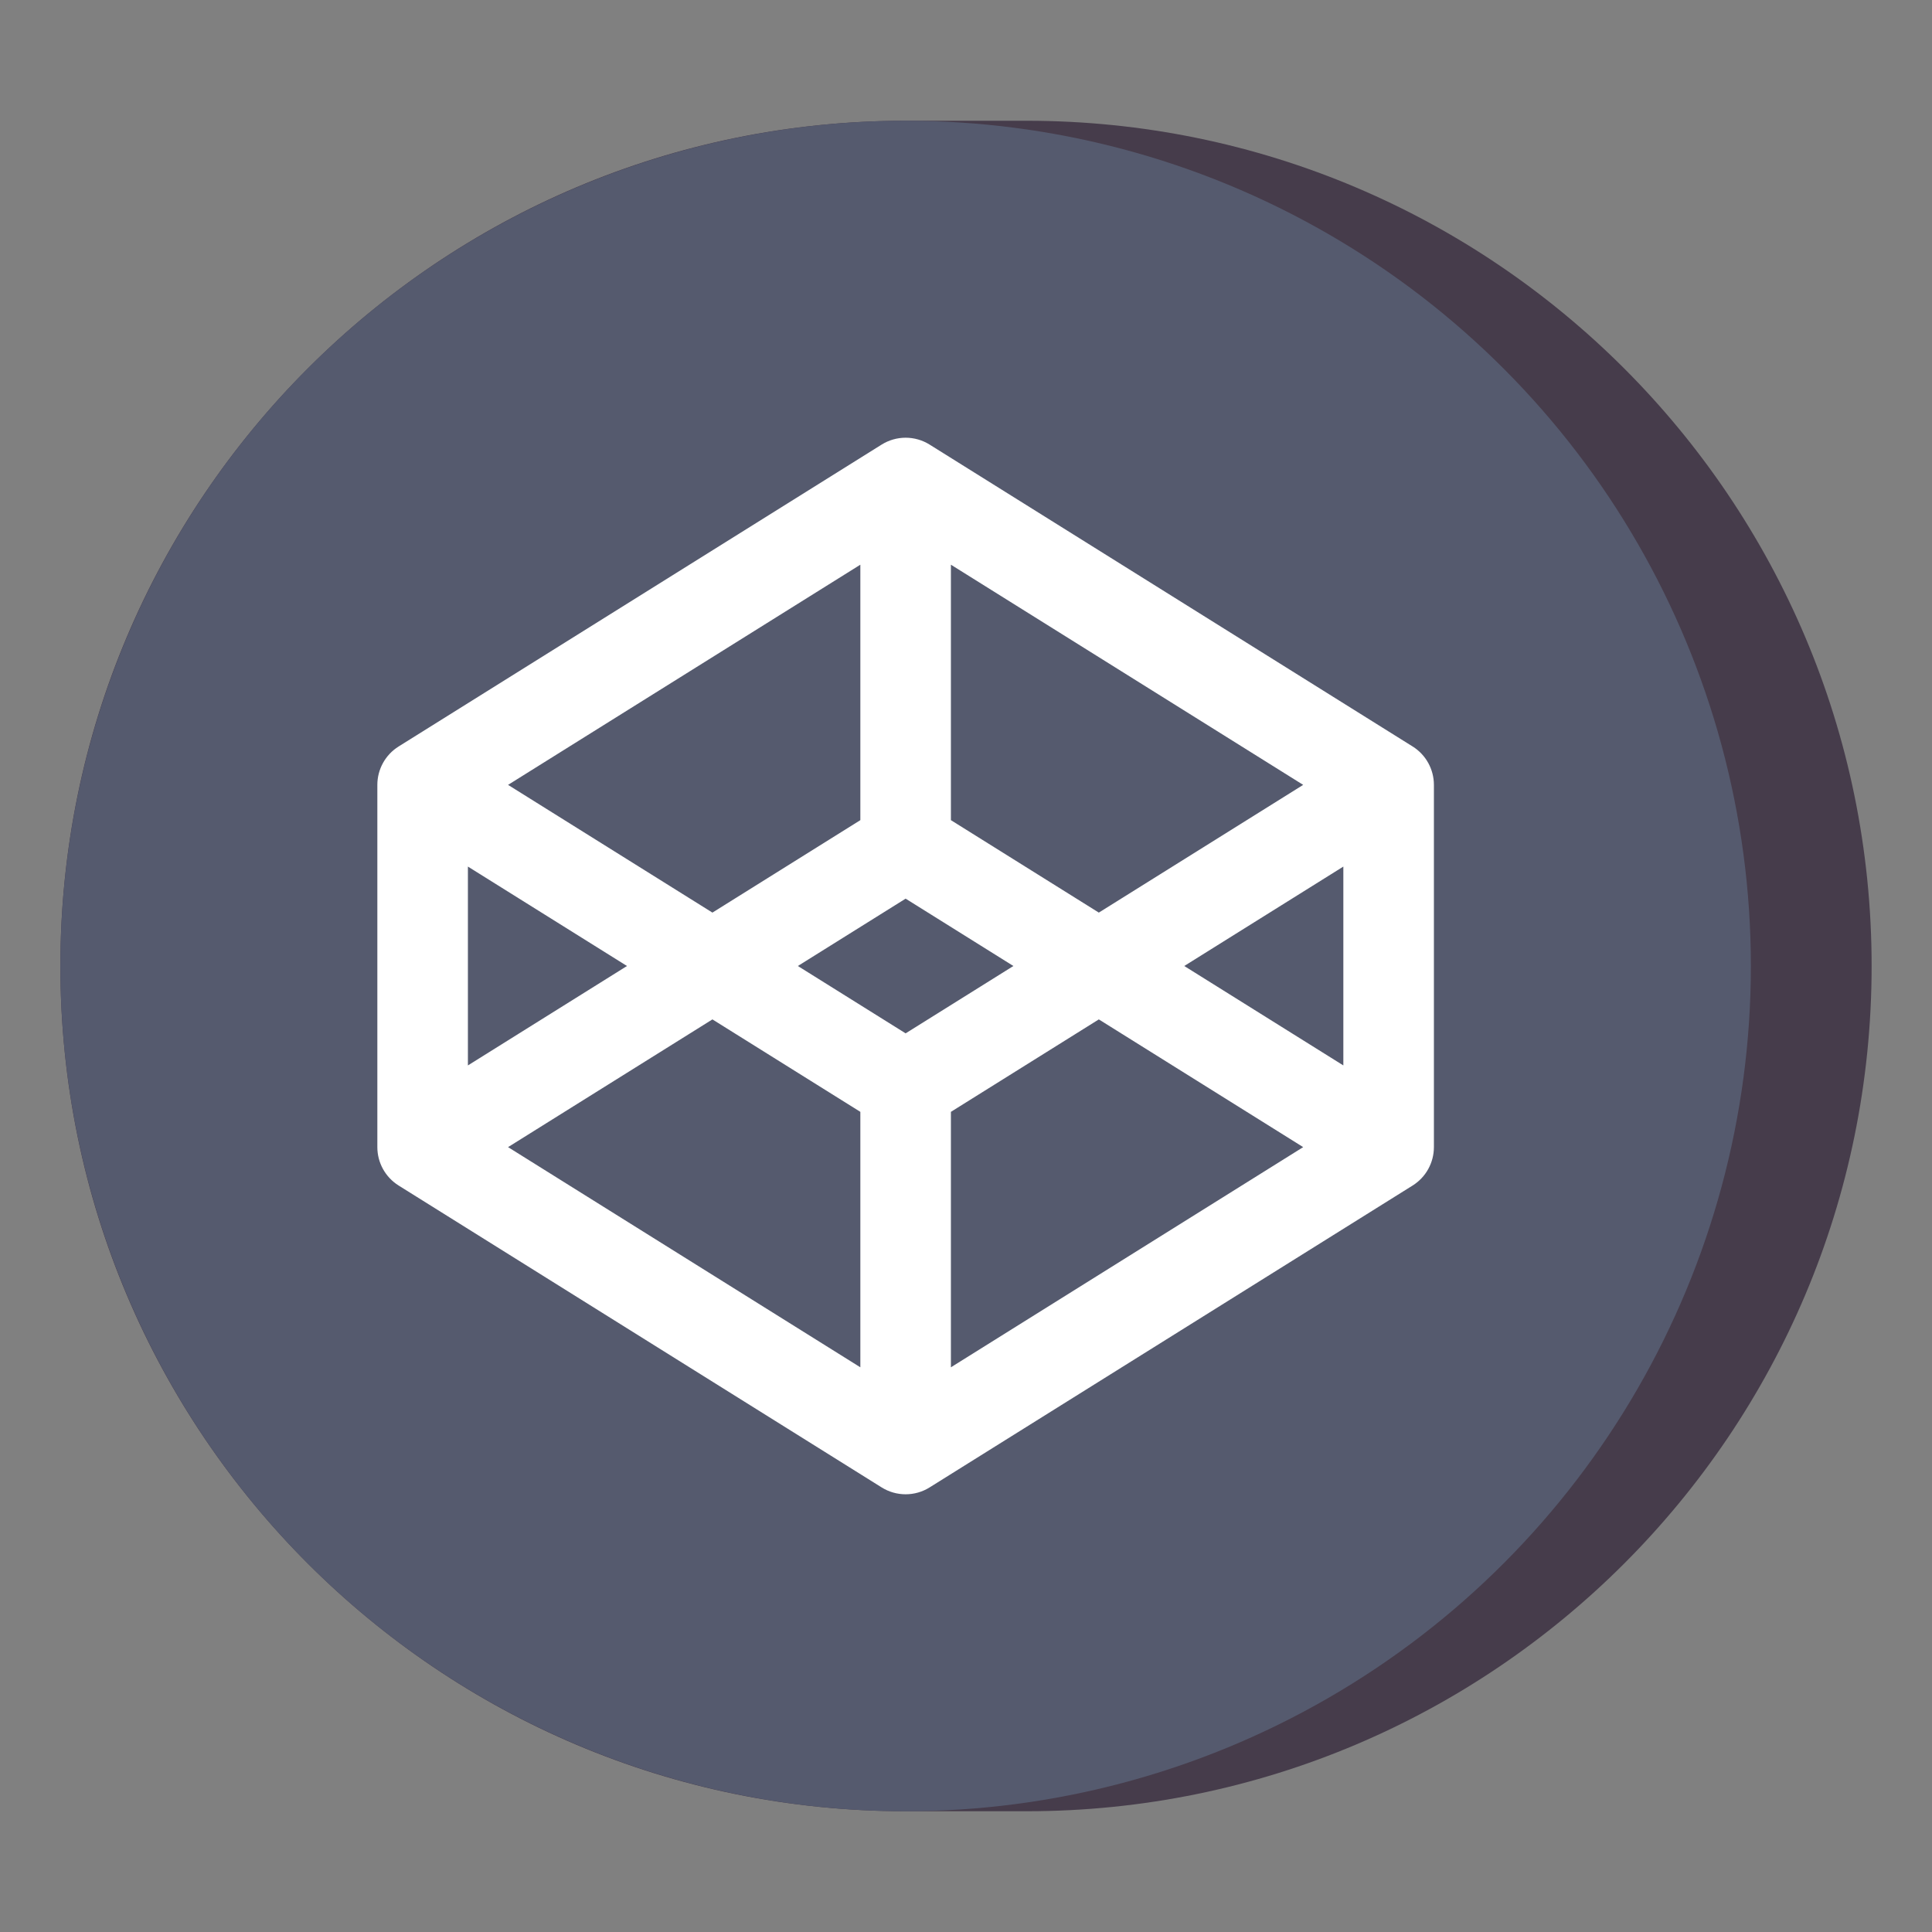 <?xml version="1.0" encoding="utf-8"?>
<!-- Generator: Adobe Illustrator 24.0.0, SVG Export Plug-In . SVG Version: 6.00 Build 0)  -->
<svg version="1.1" id="Layer_1" xmlns="http://www.w3.org/2000/svg" xmlns:xlink="http://www.w3.org/1999/xlink" x="0px" y="0px"
	 viewBox="0 0 512 512" enable-background="new 0 0 512 512" xml:space="preserve">
<rect x="0" y="0" width="512" height="512" fill="#808080" stroke="none"/>
<g>
	<g>
		<path fill="#463C4B" d="M272,480h-32C116.288,480,16,379.712,16,256v0C16,132.288,116.288,32,240,32h32
			c123.712,0,224,100.288,224,224v0C496,379.712,395.712,480,272,480z"/>
	</g>
	<g>
		<circle fill="#555A6E" cx="240" cy="256" r="224"/>
	</g>
	<path fill="#FFFFFF" d="M374.36,197.824l-128-80c-3.891-2.432-8.829-2.432-12.72,0l-128,80c-3.509,2.193-5.64,6.039-5.64,10.176v96
		c0,4.137,2.131,7.983,5.64,10.176l128,80c1.945,1.216,4.153,1.824,6.36,1.824s4.415-0.608,6.36-1.824l128-80
		c3.509-2.193,5.64-6.039,5.64-10.176v-96C380,203.863,377.869,200.017,374.36,197.824z M356,282.349L313.841,256L356,229.651
		V282.349z M291.2,241.849l-39.2-24.5v-67.698L345.358,208L291.2,241.849z M240,273.849L211.441,256L240,238.151L268.559,256
		L240,273.849z M228,149.651v67.698l-39.2,24.5L134.642,208L228,149.651z M124,229.651L166.159,256L124,282.349V229.651z
		 M188.8,270.151l39.2,24.5v67.698L134.642,304L188.8,270.151z M252,362.349v-67.698l39.2-24.5L345.358,304L252,362.349z"/>
</g>
</svg>
